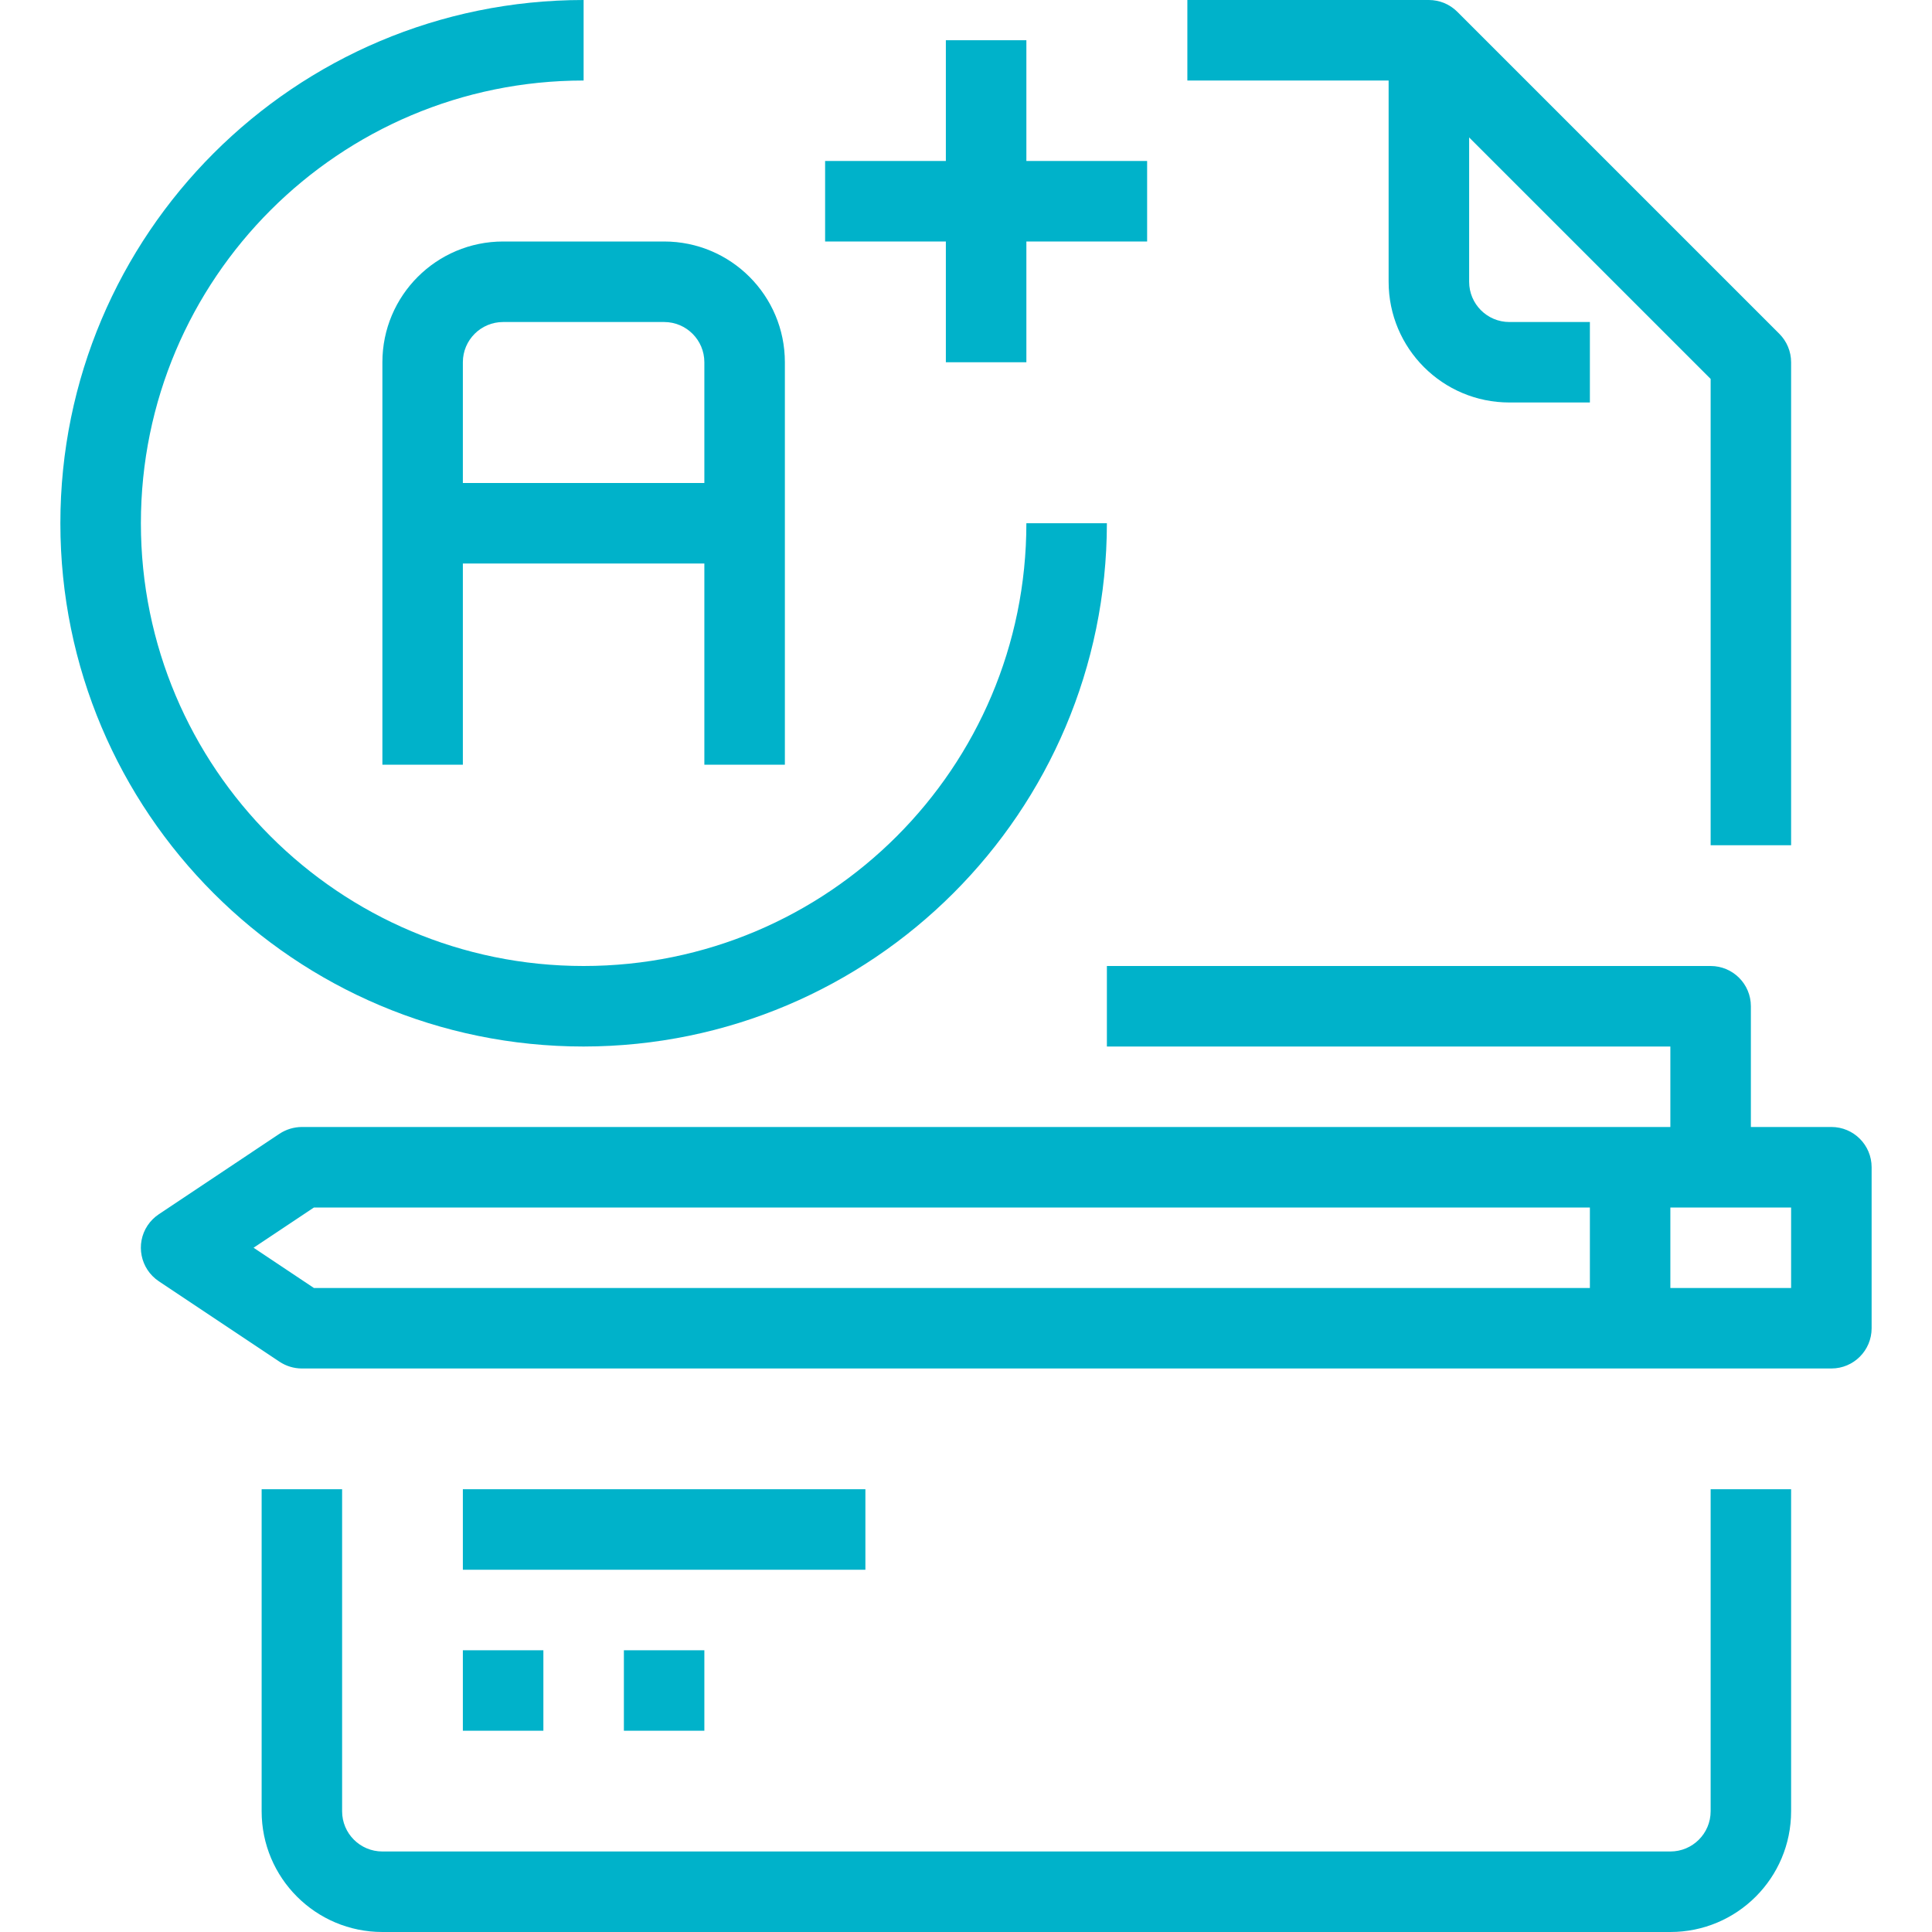 <svg width="40" height="40" viewBox="0 0 40 40" fill="none" xmlns="http://www.w3.org/2000/svg">
<path d="M35.417 30.833V37.5C35.417 37.96 35.044 38.333 34.583 38.333H7.917C7.456 38.333 7.083 37.96 7.083 37.5V30.833H5.417V37.5C5.417 38.881 6.536 40 7.917 40H34.583C35.964 40 37.083 38.881 37.083 37.5V30.833H35.417V30.833Z" fill="#00B2CA"/>
<path d="M36.839 6.911L30.172 0.244C30.016 0.088 29.804 0 29.583 0H24.583V1.667H29.238L35.417 7.845V17.5H37.083V7.5C37.083 7.279 36.995 7.067 36.839 6.911Z" fill="#00B2CA"/>
<path d="M31.25 6.667C30.79 6.667 30.417 6.294 30.417 5.833V0.833H28.75V5.833C28.75 7.214 29.869 8.333 31.25 8.333H32.917V6.667H31.25Z" fill="#00B2CA"/>
<path d="M21.25 10.833C21.25 15.896 17.146 20 12.083 20C7.021 20 2.917 15.896 2.917 10.833C2.917 5.771 7.021 1.667 12.083 1.667V0C6.1 0 1.25 4.85 1.25 10.833C1.25 16.817 6.1 21.667 12.083 21.667C18.064 21.66 22.91 16.814 22.917 10.833H21.25Z" fill="#00B2CA"/>
<path d="M34.583 24.167H32.917V27.5H34.583V24.167Z" fill="#00B2CA"/>
<path d="M37.917 23.333H6.25C6.085 23.334 5.925 23.382 5.787 23.473L3.288 25.14C3.196 25.201 3.118 25.279 3.056 25.371C2.801 25.754 2.905 26.271 3.288 26.527L5.787 28.193C5.925 28.284 6.085 28.333 6.25 28.333H37.917C38.377 28.333 38.75 27.96 38.75 27.5V24.167C38.75 23.706 38.377 23.333 37.917 23.333ZM37.083 26.667H6.5L5.25 25.833L6.5 25H37.083V26.667Z" fill="#00B2CA"/>
<path d="M35.417 20H22.917V21.667H34.583V24.167H36.25V20.833C36.25 20.373 35.877 20 35.417 20Z" fill="#00B2CA"/>
<path d="M13.75 5H10.417C9.036 5 7.917 6.119 7.917 7.5V15.833H9.583V7.5C9.583 7.04 9.956 6.667 10.417 6.667H13.75C14.21 6.667 14.583 7.04 14.583 7.5V15.833H16.25V7.5C16.25 6.119 15.131 5 13.75 5Z" fill="#00B2CA"/>
<path d="M15.417 10H8.75V11.667H15.417V10Z" fill="#00B2CA"/>
<path d="M17.917 30.833H9.583V32.5H17.917V30.833Z" fill="#00B2CA"/>
<path d="M11.25 34.167H9.583V35.833H11.25V34.167Z" fill="#00B2CA"/>
<path d="M14.583 34.167H12.917V35.833H14.583V34.167Z" fill="#00B2CA"/>
<path d="M21.25 0.833H19.583V7.5H21.25V0.833Z" fill="#00B2CA"/>
<path d="M23.75 3.333H17.083V5H23.75V3.333Z" fill="#00B2CA"/>
</svg>
